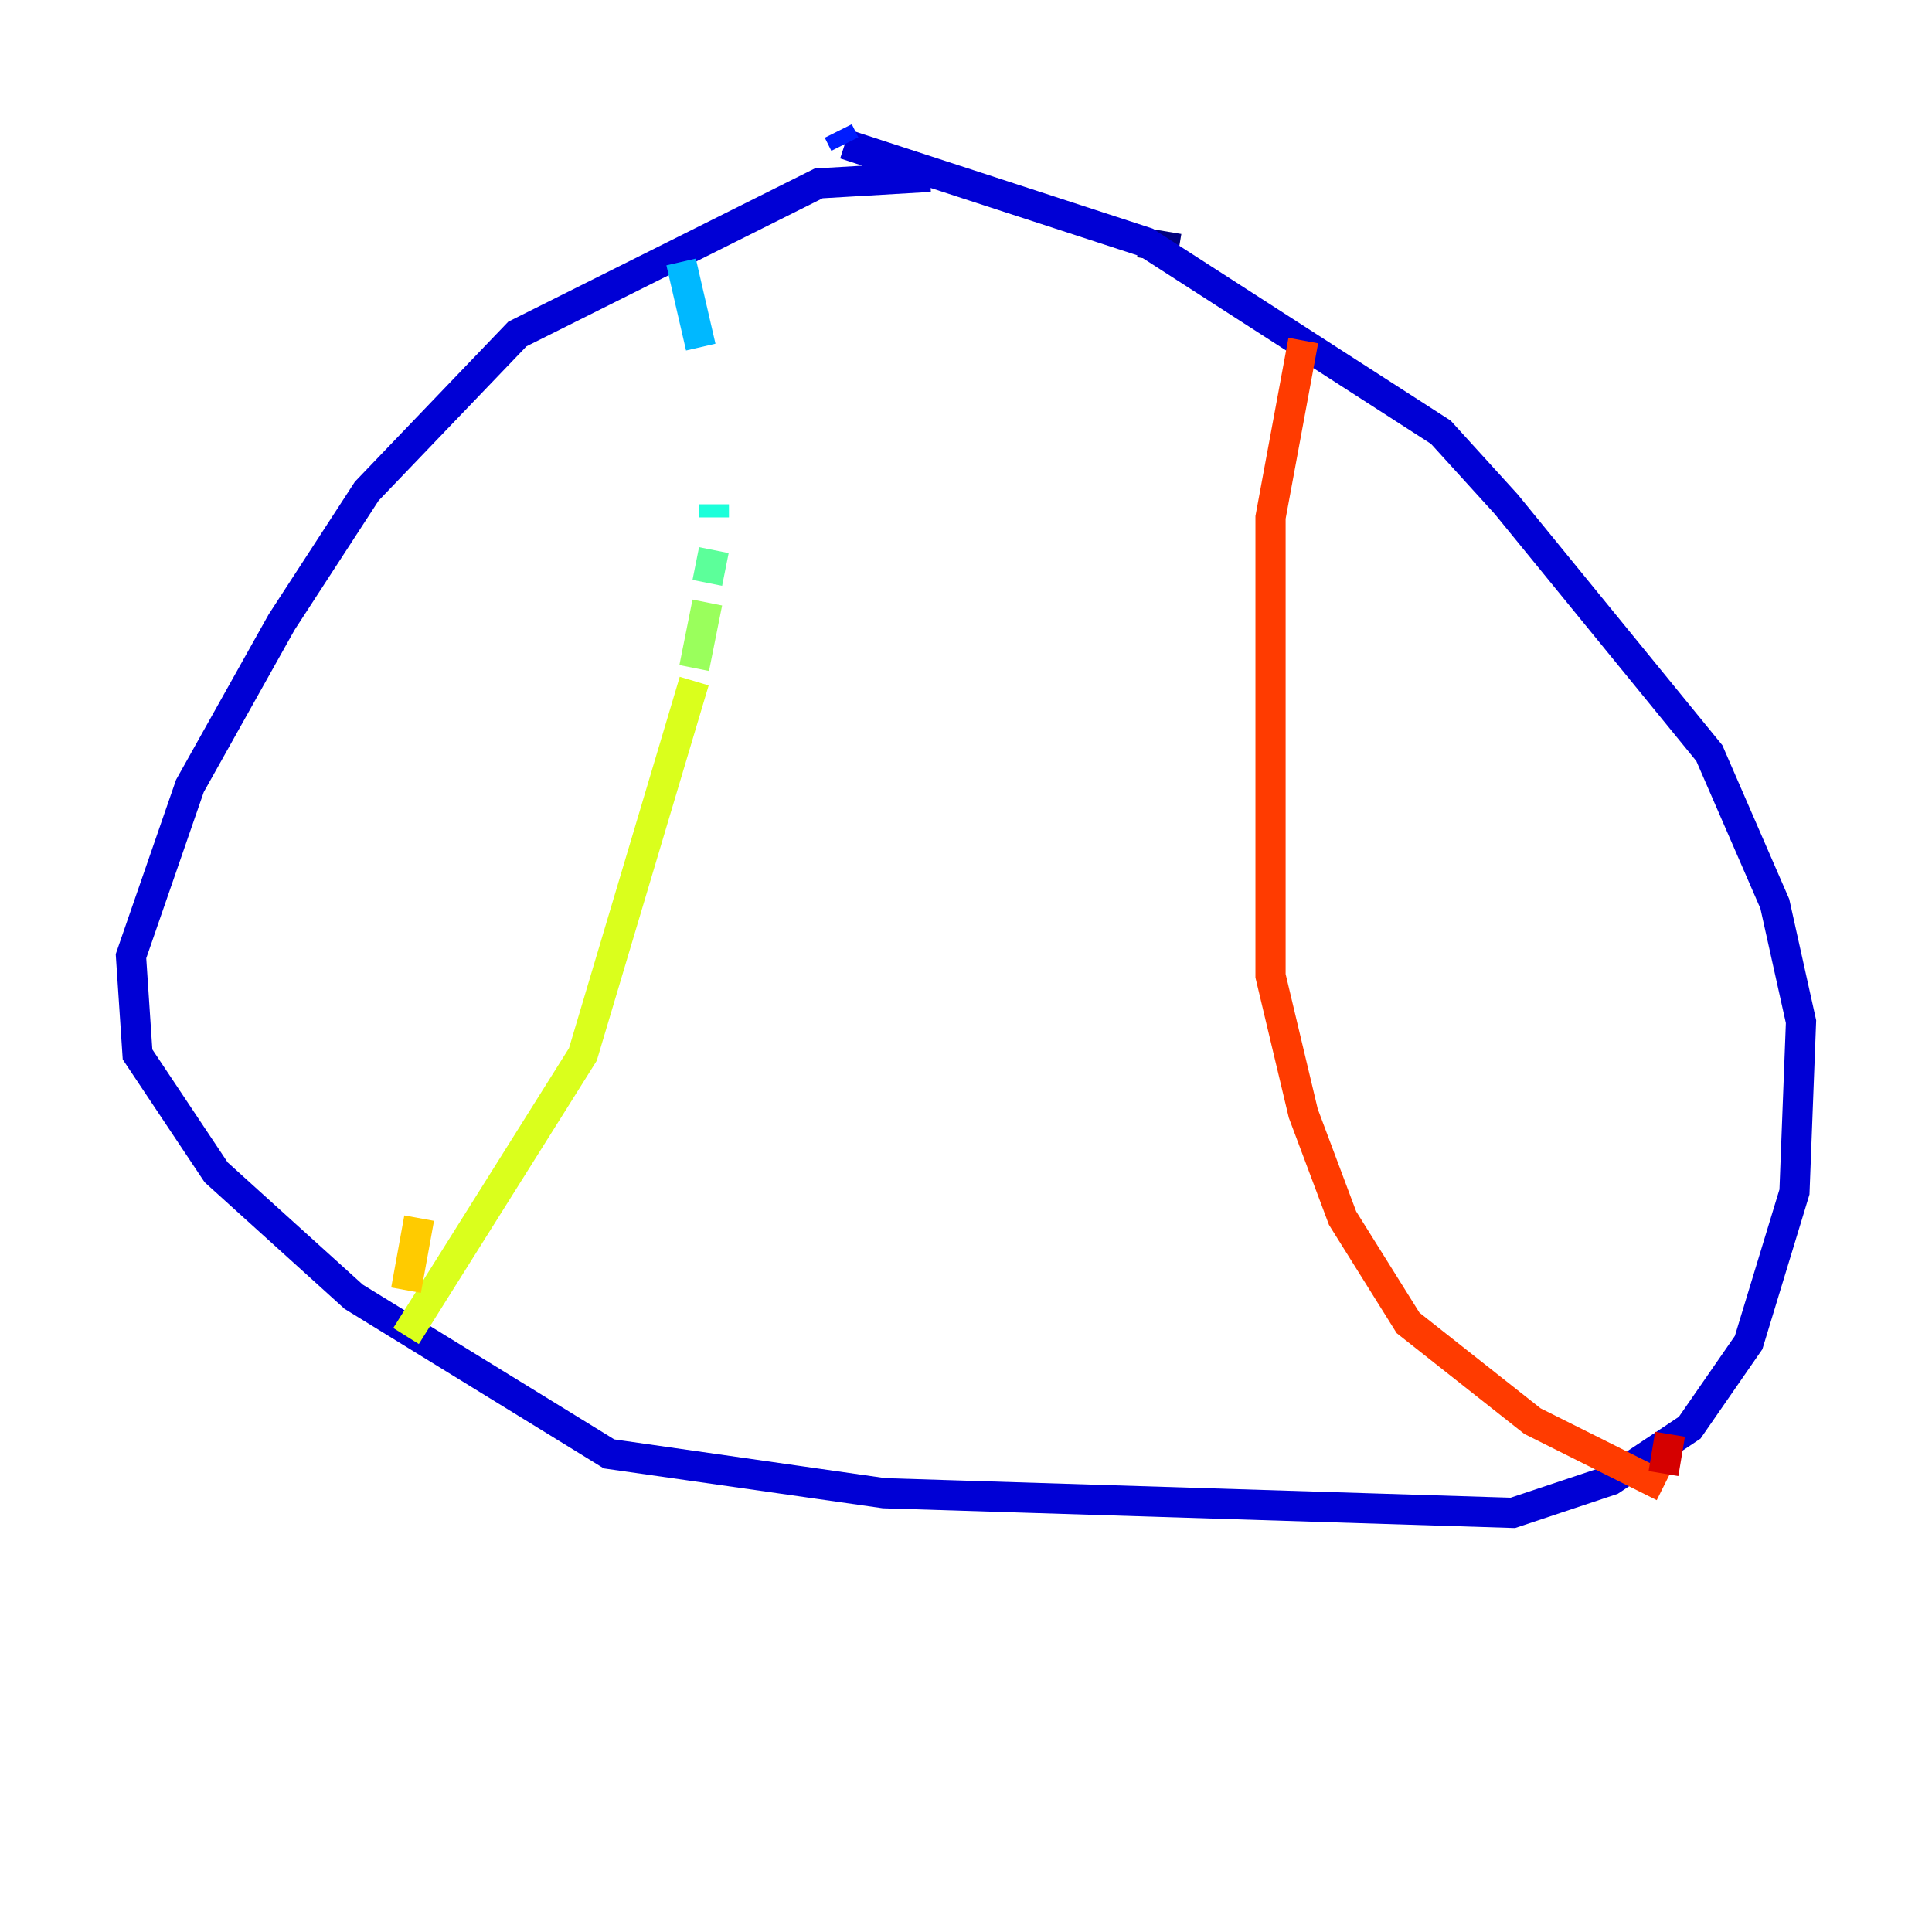 <?xml version="1.0" encoding="utf-8" ?>
<svg baseProfile="tiny" height="128" version="1.2" viewBox="0,0,128,128" width="128" xmlns="http://www.w3.org/2000/svg" xmlns:ev="http://www.w3.org/2001/xml-events" xmlns:xlink="http://www.w3.org/1999/xlink"><defs /><polyline fill="none" points="78.102,16.488 75.498,16.054" stroke="#00007f" stroke-width="2" /><polyline fill="none" points="61.614,11.715 54.237,12.149 34.278,22.129 24.298,32.542 18.658,41.22 12.583,52.068 8.678,63.349 9.112,69.858 14.319,77.668 23.43,85.912 40.352,96.325 58.576,98.929 100.231,100.231 106.739,98.061 111.946,94.59 115.851,88.949 118.888,78.969 119.322,67.688 117.586,59.878 113.248,49.898 99.797,33.41 95.458,28.637 75.932,16.054 55.973,9.546" stroke="#0000d5" stroke-width="2" /><polyline fill="none" points="55.973,9.546 55.539,8.678" stroke="#001cff" stroke-width="2" /><polyline fill="none" points="45.125,17.356 45.125,17.356" stroke="#006cff" stroke-width="2" /><polyline fill="none" points="45.125,17.356 46.427,22.997" stroke="#00b8ff" stroke-width="2" /><polyline fill="none" points="47.295,33.41 47.295,34.278" stroke="#1cffda" stroke-width="2" /><polyline fill="none" points="47.295,36.447 46.861,38.617" stroke="#5cff9a" stroke-width="2" /><polyline fill="none" points="46.861,39.919 45.993,44.258" stroke="#9aff5c" stroke-width="2" /><polyline fill="none" points="45.993,45.125 38.617,69.858 26.902,88.515" stroke="#daff1c" stroke-width="2" /><polyline fill="none" points="26.902,85.478 27.77,80.705" stroke="#ffcb00" stroke-width="2" /><polyline fill="none" points="86.346,22.563 86.346,22.563" stroke="#ff8500" stroke-width="2" /><polyline fill="none" points="86.346,22.563 84.176,34.278 84.176,64.651 86.346,73.763 88.949,80.705 93.288,87.647 101.532,94.156 110.21,98.495" stroke="#ff3b00" stroke-width="2" /><polyline fill="none" points="110.21,97.627 110.644,95.024" stroke="#d50000" stroke-width="2" /><polyline fill="none" points="45.125,23.864 45.125,23.864" stroke="#7f0000" stroke-width="2" /></svg>